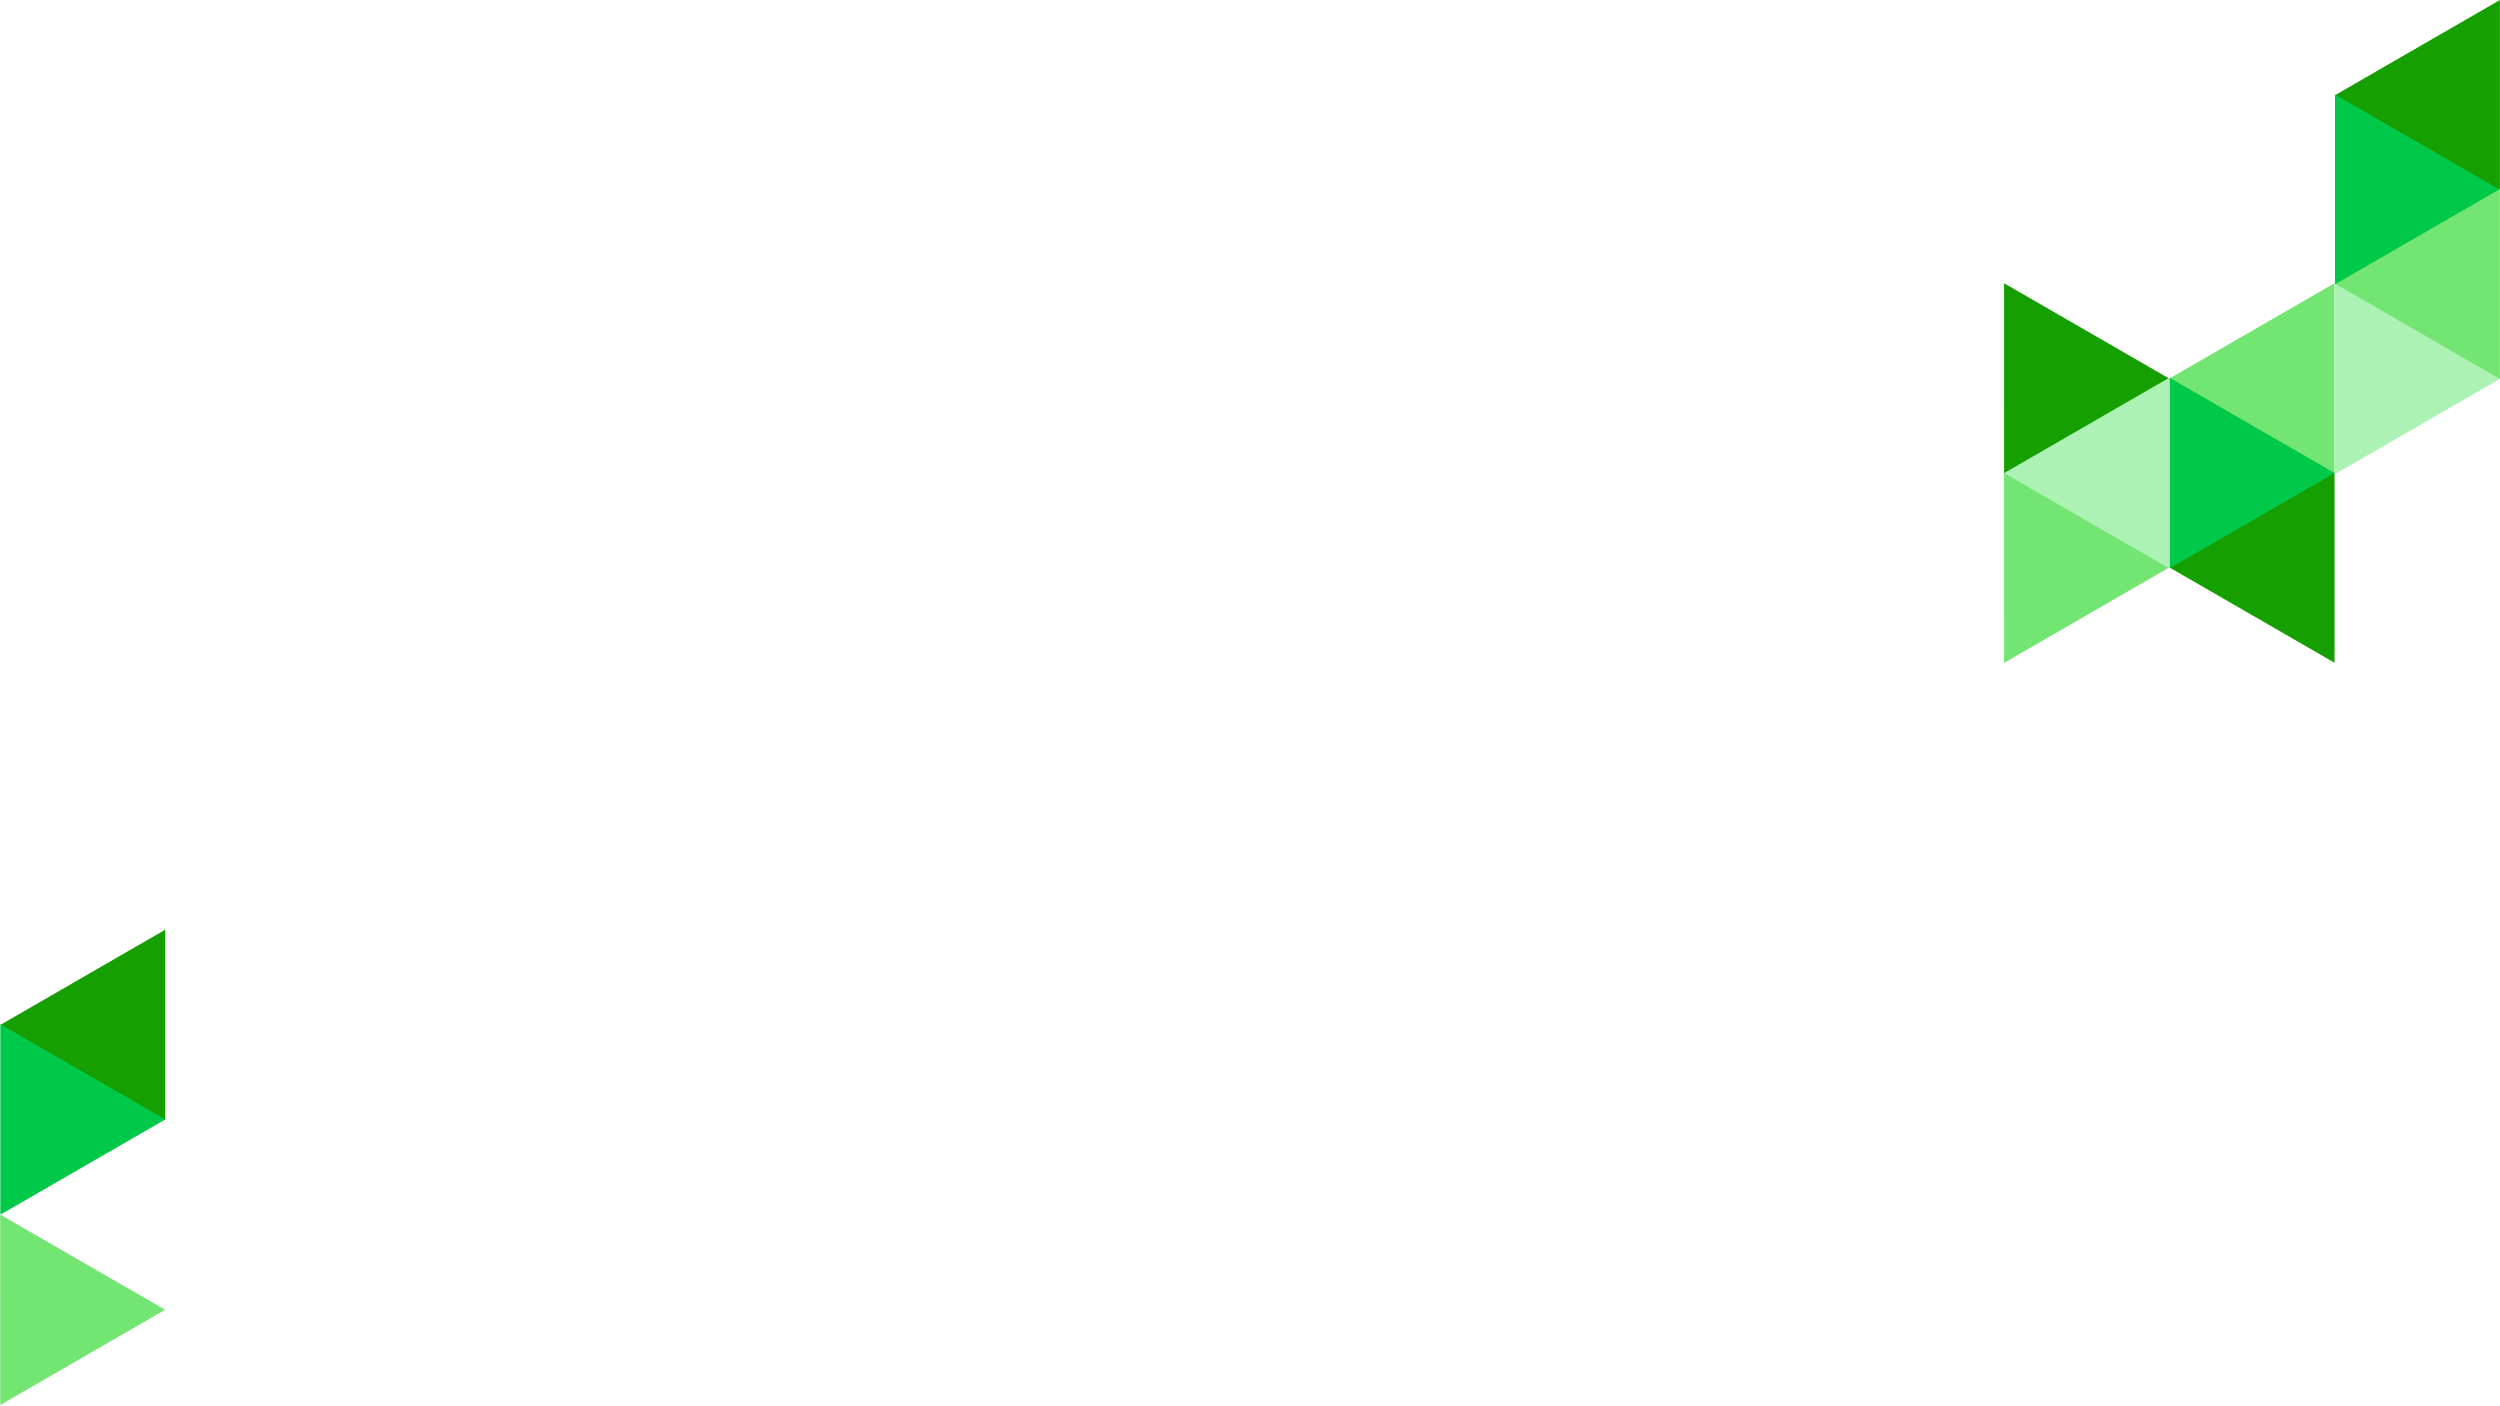 <?xml version="1.0" encoding="utf-8"?>
<!-- Generator: Adobe Illustrator 23.0.3, SVG Export Plug-In . SVG Version: 6.00 Build 0)  -->
<svg version="1.1" xmlns="http://www.w3.org/2000/svg" xmlns:xlink="http://www.w3.org/1999/xlink" x="0px" y="0px"
	 viewBox="0 0 1920 1080" style="enable-background:new 0 0 1920 1080;" xml:space="preserve">
<style type="text/css">
	.st0{fill:#169F00;}
	.st1{fill:#00C949;}
	.st2{fill:#73E573;}
	.st3{fill:#ADF2B5;}
</style>
<g id="Layer_2">
</g>
<g id="Layer_1">
	<g>
		<g>
			<polygon class="st0" points="1793.25,73.13 1919.92,146.26 1919.92,0 			"/>
		</g>
		<g>
			<polygon class="st1" points="1919.92,145.75 1793.25,72.62 1793.25,218.89 			"/>
		</g>
		<g>
			<polygon class="st2" points="1793.25,218.38 1919.92,291.51 1919.92,145.25 			"/>
		</g>
		<g>
			<polygon class="st2" points="1666.25,290.62 1792.92,363.75 1792.92,217.49 			"/>
		</g>
		<g>
			<polygon class="st0" points="1666.25,435.87 1792.92,509 1792.92,362.74 			"/>
		</g>
		<g>
			<polygon class="st3" points="1919.92,291 1793.25,217.87 1793.25,364.13 			"/>
		</g>
		<g>
			<polygon class="st1" points="1792.92,363.25 1666.25,290.11 1666.25,436.38 			"/>
		</g>
		<g>
			<polygon class="st2" points="1665.84,435.91 1539.16,362.78 1539.18,509.05 			"/>
		</g>
		<g>
			<polygon class="st0" points="1665.83,290.66 1539.15,217.54 1539.16,363.8 			"/>
		</g>
		<g>
			<polygon class="st3" points="1539.2,363.33 1665.87,436.45 1665.86,290.18 			"/>
		</g>
	</g>
	<g>
		<polygon class="st2" points="126.84,1005.91 0.16,932.78 0.18,1079.05 		"/>
	</g>
	<g>
		<polygon class="st0" points="0.25,787.13 126.92,860.26 126.92,714 		"/>
	</g>
	<g>
		<polygon class="st1" points="126.92,859.75 0.25,786.62 0.25,932.89 		"/>
	</g>
</g>
</svg>
